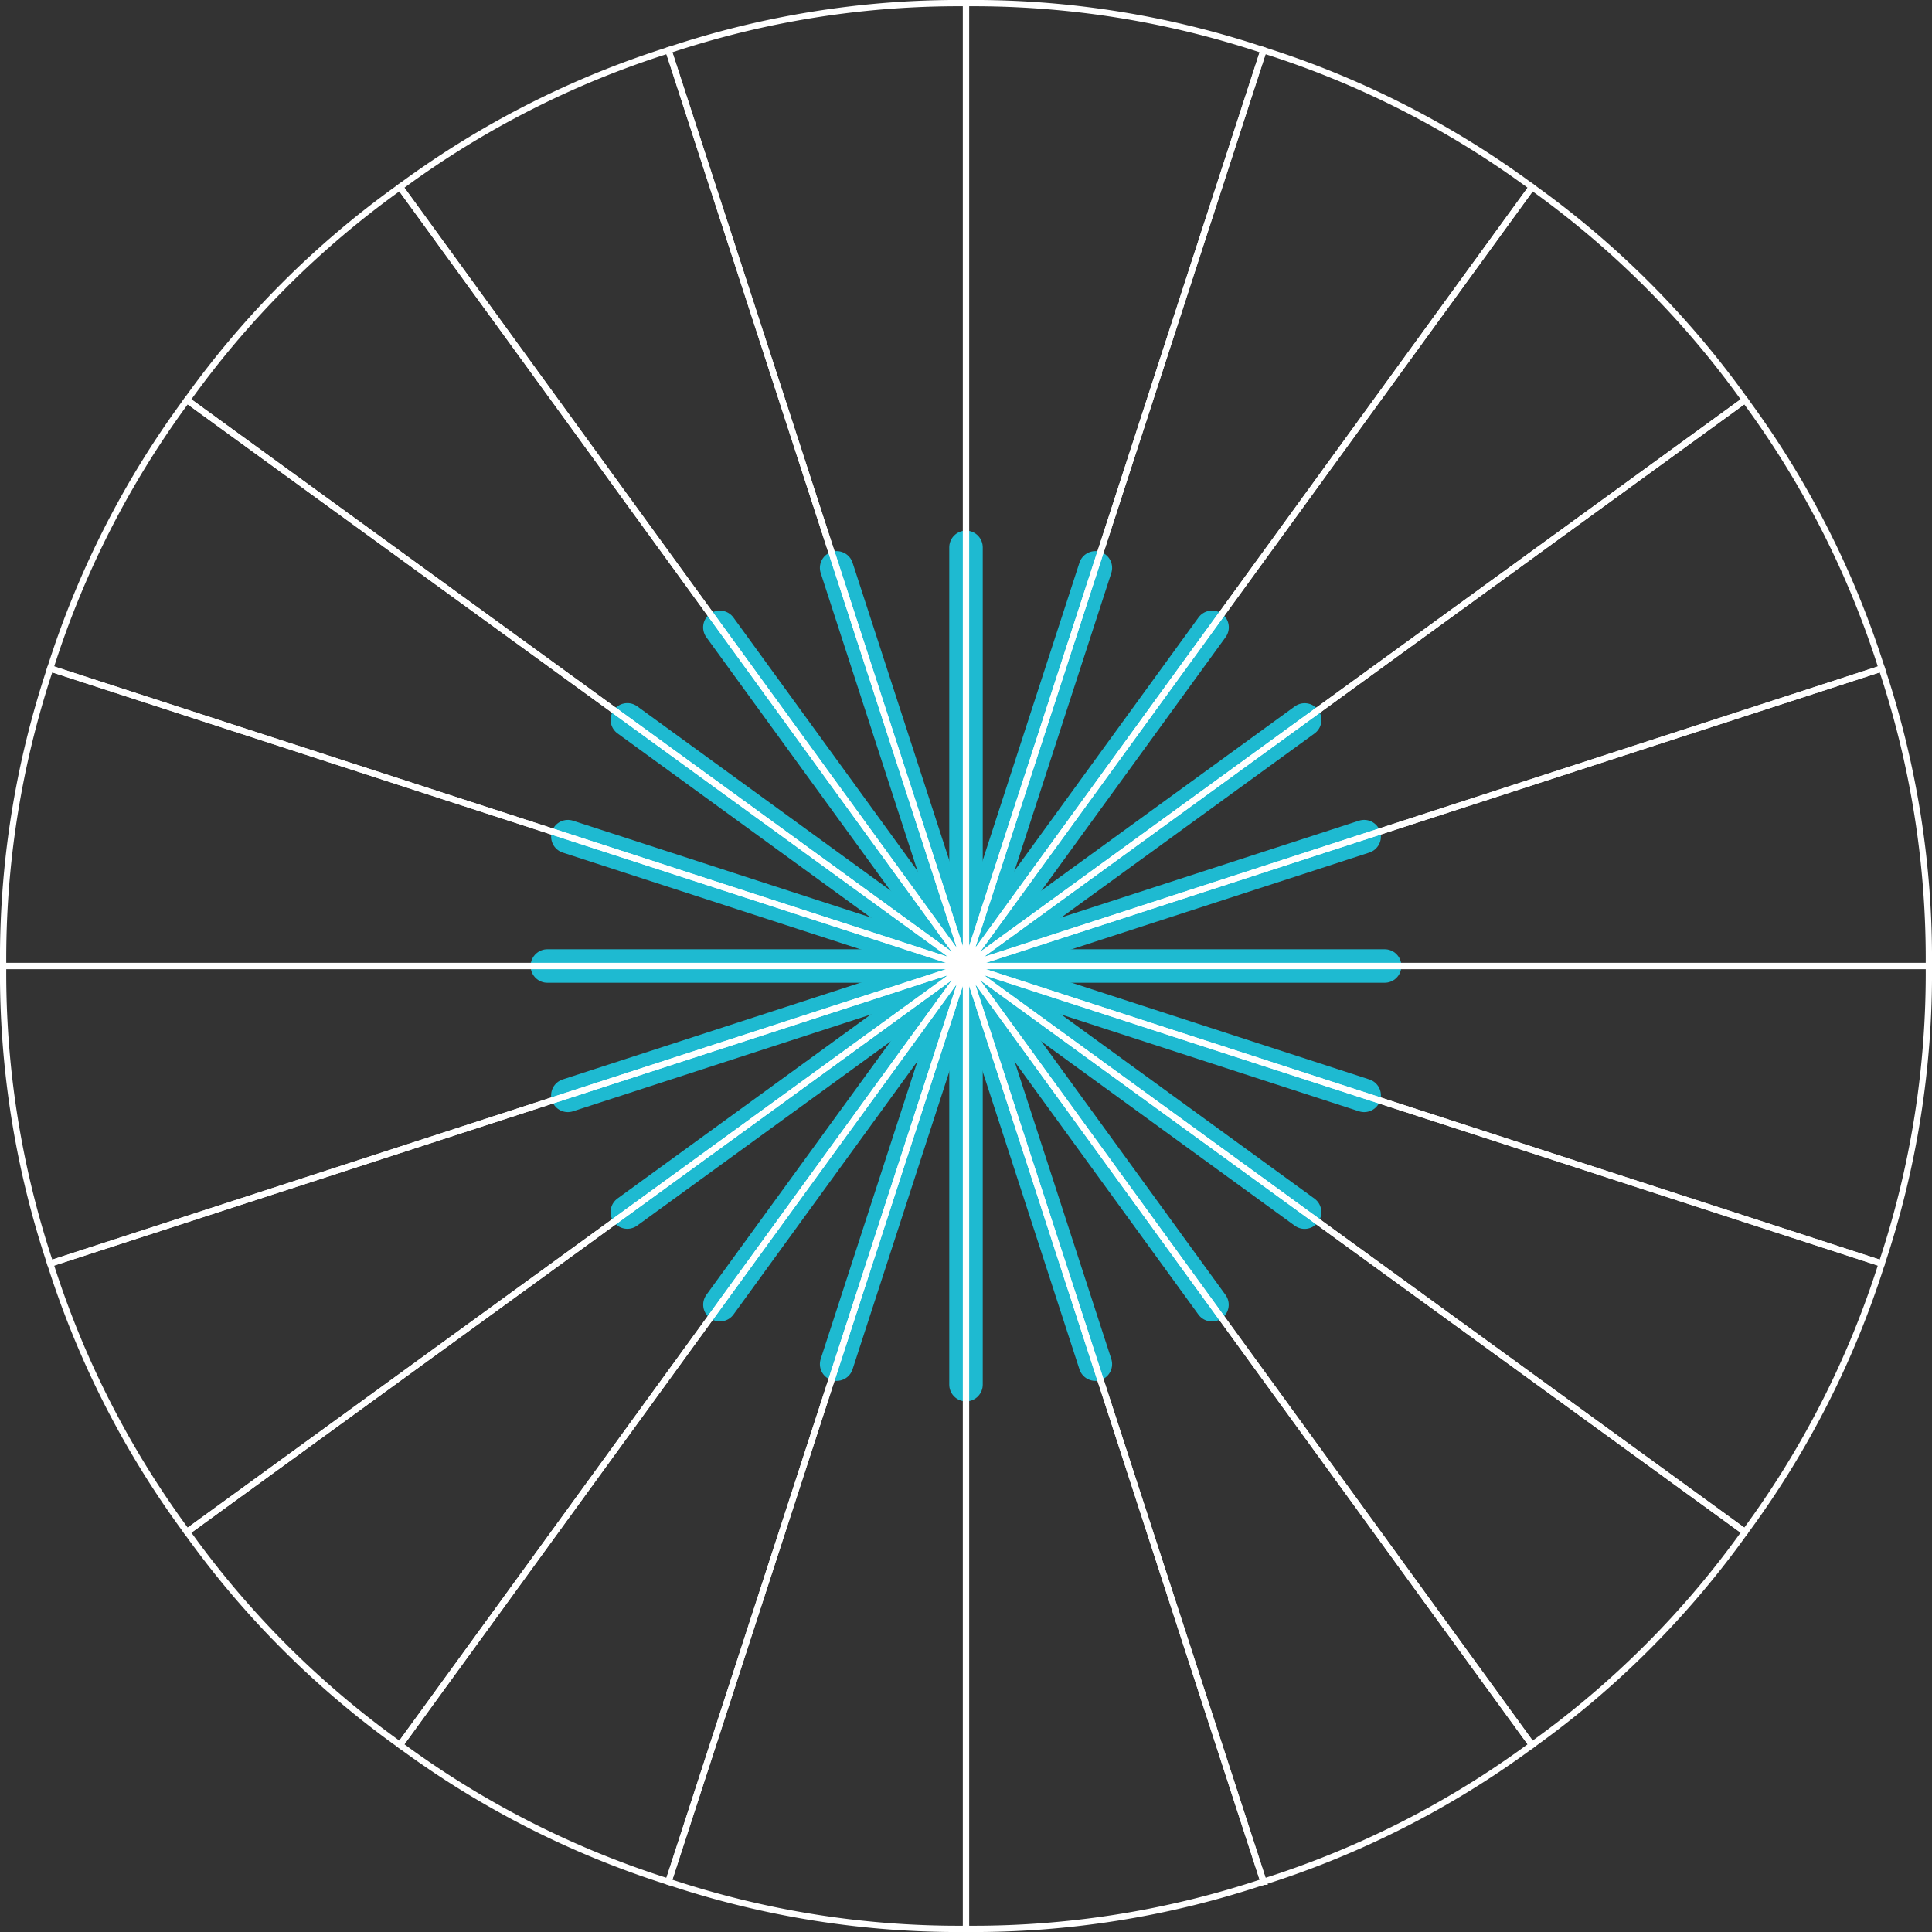 <svg xmlns="http://www.w3.org/2000/svg" width="461.5" height="461.5" viewBox="0 0 461.5 461.5">
    <rect x="0" y="0" width="461.5" height="461.5" fill="#333333" stroke="none"/>
    <defs>
        <style>
            .cls-1,.cls-2{fill:none}.cls-1{stroke:#1ebad1;stroke-linecap:round;stroke-width:8px}.cls-2{stroke:#fff;stroke-miterlimit:10;stroke-width:1.5px}
        </style>
    </defs>
    <g id="web_wheel_B" transform="translate(-1131.25 -3925.25)">
        <g id="wheel_c" transform="translate(1132 3926)">
            <g id="Group_35452" transform="translate(130 130)">
                <path id="Line_32207" d="M0 100.438L0 0" class="cls-1" transform="translate(100)"/>
                <path id="Line_32208" d="M0 100.438L0 0" class="cls-1" transform="translate(100 99.562)"/>
                <path id="Line_32209" d="M0 100.438L0 0" class="cls-1" transform="rotate(90 50 150)"/>
                <path id="Line_32210" d="M0 100.438L0 0" class="cls-1" transform="rotate(90 .219 100.219)"/>
                <path id="Line_32211" d="M0 100.438L0 0" class="cls-1" transform="rotate(108 50.004 136.33)"/>
                <path id="Line_32212" d="M0 100.438L0 0" class="cls-1" transform="rotate(108 13.834 86.549)"/>
                <path id="Line_32213" d="M0 100.438L0 0" class="cls-1" transform="rotate(126.02 50.003 125.46)"/>
                <path id="Line_32214" d="M0 100.438L0 0" class="cls-1" transform="rotate(126.02 24.637 75.686)"/>
                <path id="Line_32215" d="M0 100.438L0 0" class="cls-1" transform="rotate(144 49.986 116.248)"/>
                <path id="Line_32216" d="M0 100.438L0 0" class="cls-1" transform="rotate(144 33.817 66.467)"/>
                <path id="Line_32217" d="M0 100.438L0 0" class="cls-1" transform="rotate(162 50 107.919)"/>
                <path id="Line_32218" d="M0 100.438L0 0" class="cls-1" transform="rotate(162 42.115 58.138)"/>
                <path id="Line_32219" d="M0 100.438L0 0" class="cls-1" transform="rotate(-162 50 92.08)"/>
                <path id="Line_32220" d="M0 100.438L0 0" class="cls-1" transform="rotate(-162 57.885 42.3)"/>
                <path id="Line_32221" d="M0 100.438L0 0" class="cls-1" transform="rotate(-144 50 83.754)"/>
                <path id="Line_32222" d="M0 100.438L0 0" class="cls-1" transform="rotate(-144 66.174 33.973)"/>
                <path id="Line_32223" d="M0 100.438L0 0" class="cls-1" transform="rotate(-126 50 74.523)"/>
                <path id="Line_32224" d="M0 100.438L0 0" class="cls-1" transform="rotate(-126 75.365 24.743)"/>
                <path id="Line_32225" d="M0 100.438L0 0" class="cls-1" transform="rotate(-108 50 63.673)"/>
                <path id="Line_32226" d="M0 100.438L0 0" class="cls-1" transform="rotate(-108 86.168 13.892)"/>
            </g>
            <g id="_20">
                <g id="Group_35297">
                    <g id="Group_35295">
                        <g id="Group_35256" transform="translate(158.926)">
                            <g id="Group_35255">
                                <path id="Path_36893" d="M71.074 230L0 11.257A218.667 218.667 0 0 1 71.074 0z" class="cls-2"/>
                            </g>
                        </g>
                        <g id="Group_35258" transform="translate(94.809 11.257)">
                            <g id="Group_35257">
                                <path id="Path_36894" d="M135.191 218.744L0 32.669A218.66 218.66 0 0 1 64.117 0z" class="cls-2"/>
                            </g>
                        </g>
                        <g id="Group_35260" transform="translate(43.926 43.926)">
                            <g id="Group_35259">
                                <path id="Path_36895" d="M186.073 186.074L0 50.884A218.661 218.661 0 0 1 50.883 0z" class="cls-2"/>
                            </g>
                        </g>
                        <g id="Group_35262" transform="translate(11.257 94.81)">
                            <g id="Group_35261">
                                <path id="Path_36896" d="M218.742 135.191L0 64.117A218.633 218.633 0 0 1 32.669 0z" class="cls-2"/>
                            </g>
                        </g>
                        <g id="Group_35264" transform="translate(0 158.927)">
                            <g id="Group_35263">
                                <path id="Path_36897" d="M230 71.074H0A218.632 218.632 0 0 1 11.257 0z" class="cls-2"/>
                            </g>
                        </g>
                        <g id="Group_35266" transform="translate(0 230.001)">
                            <g id="Group_35265">
                                <path id="Path_36898" d="M230 0L11.257 71.074A218.638 218.638 0 0 1 0 0z" class="cls-2"/>
                            </g>
                        </g>
                        <g id="Group_35268" transform="translate(11.257 230.001)">
                            <g id="Group_35267">
                                <path id="Path_36899" d="M218.742 0L32.669 135.191A218.633 218.633 0 0 1 0 71.074z" class="cls-2"/>
                            </g>
                        </g>
                        <g id="Group_35270" transform="translate(43.926 230.001)">
                            <g id="Group_35269">
                                <path id="Path_36900" d="M186.073 0L50.883 186.073A218.675 218.675 0 0 1 0 135.191z" class="cls-2"/>
                            </g>
                        </g>
                        <g id="Group_35272" transform="translate(94.809 230.001)">
                            <g id="Group_35271">
                                <path id="Path_36901" d="M135.191 0L64.117 218.742A218.635 218.635 0 0 1 0 186.073z" class="cls-2"/>
                            </g>
                        </g>
                        <g id="Group_35274" transform="translate(158.926 230.001)">
                            <g id="Group_35273">
                                <path id="Path_36902" d="M71.074 0v230A218.634 218.634 0 0 1 0 218.742z" class="cls-2"/>
                            </g>
                        </g>
                        <g id="Group_35276" transform="translate(229.999 230.001)">
                            <g id="Group_35275">
                                <path id="Path_36903" d="M0 0l71.075 218.742A218.641 218.641 0 0 1 0 230z" class="cls-2"/>
                            </g>
                        </g>
                        <g id="Group_35278" transform="translate(229.999 230.001)">
                            <g id="Group_35277">
                                <path id="Path_36904" d="M0 0l135.191 186.073a218.63 218.63 0 0 1-64.116 32.669z" class="cls-2"/>
                            </g>
                        </g>
                        <g id="Group_35280" transform="translate(229.999 230.001)">
                            <g id="Group_35279">
                                <path id="Path_36905" d="M0 0l186.074 135.191a218.658 218.658 0 0 1-50.884 50.883z" class="cls-2"/>
                            </g>
                        </g>
                        <g id="Group_35282" transform="translate(229.999 230.001)">
                            <g id="Group_35281">
                                <path id="Path_36906" d="M0 0l218.743 71.074a218.662 218.662 0 0 1-32.669 64.117z" class="cls-2"/>
                            </g>
                        </g>
                        <g id="Group_35284" transform="translate(229.999 230.001)">
                            <g id="Group_35283">
                                <path id="Path_36907" d="M0 0h230a218.642 218.642 0 0 1-11.257 71.074z" class="cls-2"/>
                            </g>
                        </g>
                        <g id="Group_35286" transform="translate(229.999 158.927)">
                            <g id="Group_35285">
                                <path id="Path_36908" d="M0 71.074L218.743 0A218.636 218.636 0 0 1 230 71.074z" class="cls-2"/>
                            </g>
                        </g>
                        <g id="Group_35288" transform="translate(229.999 94.81)">
                            <g id="Group_35287">
                                <path id="Path_36909" d="M0 135.191L186.074 0a218.662 218.662 0 0 1 32.669 64.117z" class="cls-2"/>
                            </g>
                        </g>
                        <g id="Group_35290" transform="translate(229.999 43.926)">
                            <g id="Group_35289">
                                <path id="Path_36910" d="M0 186.074L135.191 0a218.643 218.643 0 0 1 50.884 50.884z" class="cls-2"/>
                            </g>
                        </g>
                        <g id="Group_35292" transform="translate(229.999 11.257)">
                            <g id="Group_35291">
                                <path id="Path_36911" d="M0 218.744L71.075 0a218.655 218.655 0 0 1 64.116 32.669z" class="cls-2"/>
                            </g>
                        </g>
                        <g id="Group_35294" transform="translate(229.999)">
                            <g id="Group_35293">
                                <path id="Path_36912" d="M0 230V0a218.674 218.674 0 0 1 71.075 11.257z" class="cls-2"/>
                            </g>
                        </g>
                    </g>
                </g>
            </g>
        </g>
    </g>
</svg>
